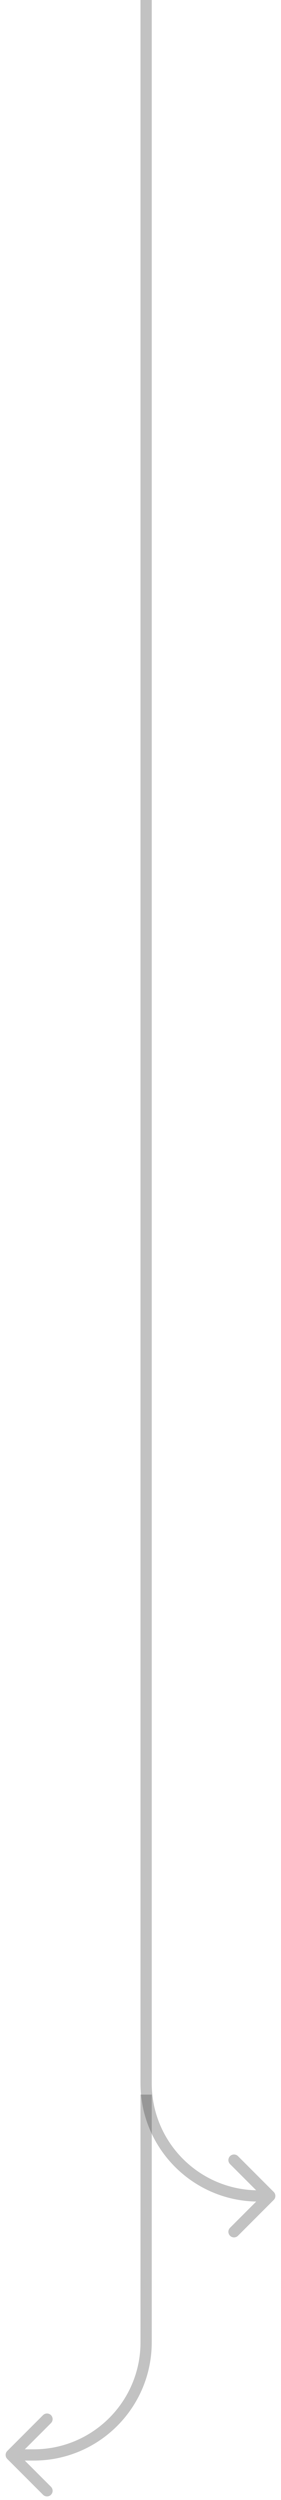 <svg width="25" height="222" viewBox="0 0 25 222" fill="none" xmlns="http://www.w3.org/2000/svg">
<g id="Group 39971">
<path id="Vector 49" d="M24.354 195.354C24.549 195.158 24.549 194.842 24.354 194.646L21.172 191.464C20.976 191.269 20.66 191.269 20.465 191.464C20.269 191.66 20.269 191.976 20.465 192.172L23.293 195L20.465 197.828C20.269 198.024 20.269 198.34 20.465 198.536C20.66 198.731 20.976 198.731 21.172 198.536L24.354 195.354ZM12.5 0V185H13.5V0H12.5ZM23 195.5H24V194.5H23V195.5ZM12.5 185C12.5 190.799 17.201 195.5 23 195.5V194.5C17.753 194.5 13.5 190.247 13.5 185H12.5Z" fill="#333333" fill-opacity="0.3"/>
<path id="Vector 50" d="M0.646 218.354C0.451 218.158 0.451 217.842 0.646 217.646L3.828 214.464C4.024 214.269 4.34 214.269 4.536 214.464C4.731 214.66 4.731 214.976 4.536 215.172L1.707 218L4.536 220.828C4.731 221.024 4.731 221.34 4.536 221.536C4.34 221.731 4.024 221.731 3.828 221.536L0.646 218.354ZM13.5 186V208H12.5V186H13.5ZM3 218.5H1V217.5H3V218.5ZM13.5 208C13.5 213.799 8.799 218.5 3 218.5V217.5C8.247 217.5 12.5 213.247 12.5 208H13.5Z" fill="#333333" fill-opacity="0.3"/>
</g>
</svg>
